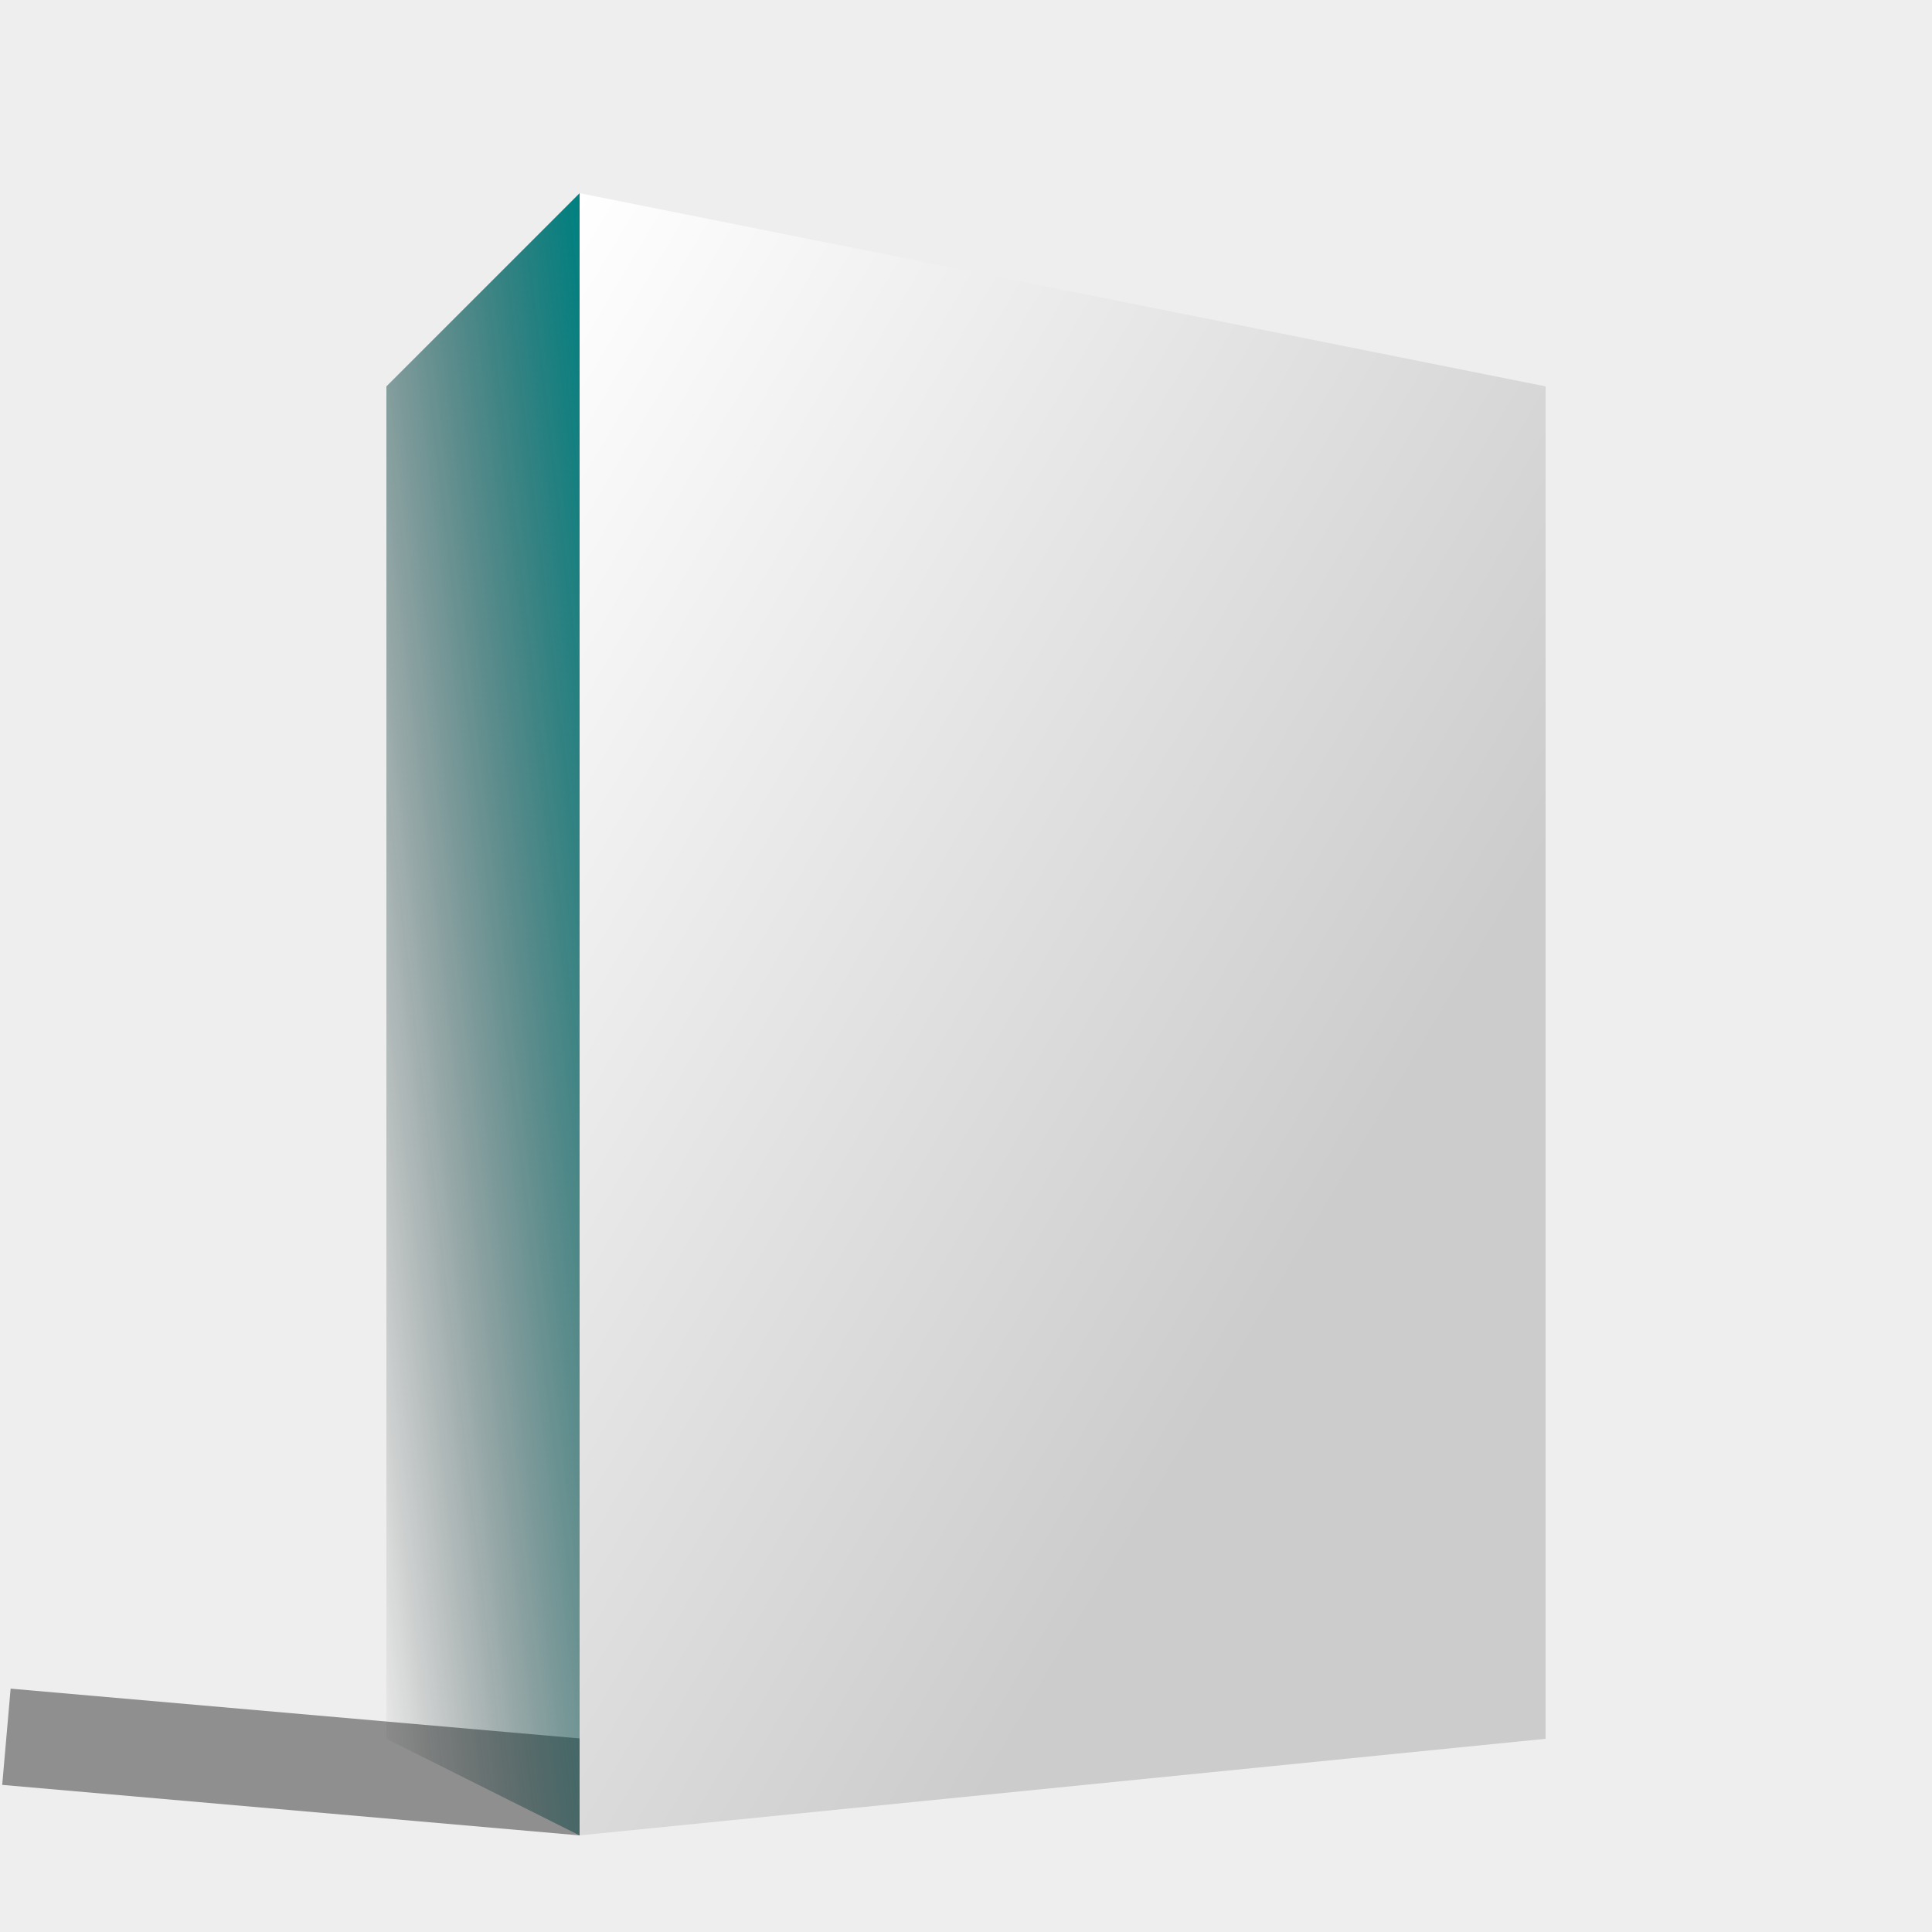 <svg width="400" height="400" viewBox="0 0 400 400" xmlns="http://www.w3.org/2000/svg">
  <!-- Background -->
  <rect x="0" y="0" width="400" height="400" fill="#eee" />
  
  <!-- Blur Filter Definition -->
  <filter id="blurFilter" x="-10%" y="-20%" width="140%" height="140%">
    <feGaussianBlur in="SourceGraphic" stdDeviation="5" />
  </filter>

  <!-- Monolith Shadow -->
  <rect x="0" y="360" width="120" height="20" fill="#000" fill-opacity="0.4" filter="url(#blurFilter)" transform="rotate(5 120 380)" />

  <!-- Gradation Rectangle -->
  <linearGradient id="grad-left" x1="0%" y1="100%" x2="100%" y2="0%">
    <stop offset="0%" style="stop-color:;stop-opacity:1" />
    <stop offset="100%" style="stop-color:teal;stop-opacity:1" />
  </linearGradient>

  <linearGradient id="grad-front" x1="0%" y1="0%" x2="100%" y2="100%" spreadMethod="reflect">
    <stop offset="0%" style="stop-color:white;stop-opacity:1" />
    <stop offset="70%" style="stop-color:#ccc;stop-opacity:1" />
  </linearGradient>

  <!-- Front -->
  <polygon points="320,360 120,380 120,40 320,80" fill="url(#grad-front)"/>
  <!-- Left -->
  <polygon points="120,380 80,360 80,80 120,40" fill="url(#grad-left)"/>
  <!-- Top -->
  <polygon points="320,80 320,80 80,80 120,80" fill="#999"/>

</svg>
